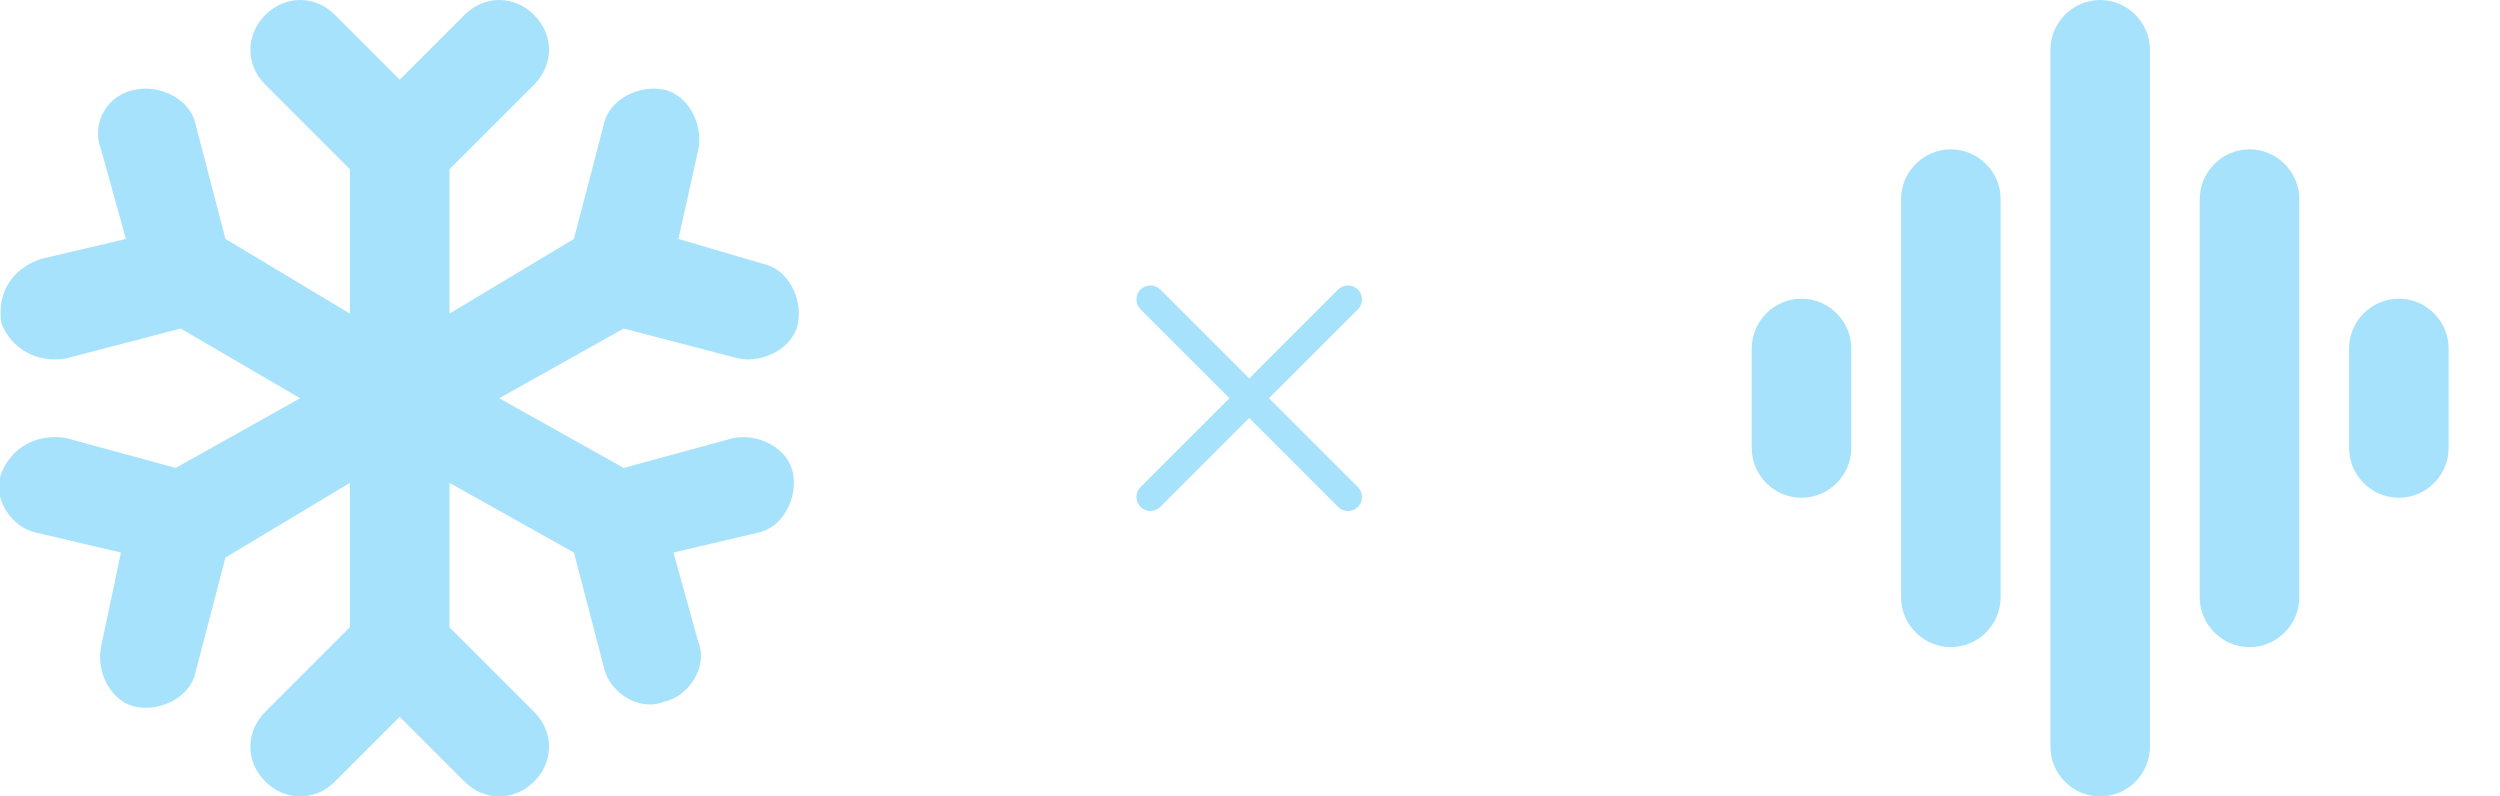 <?xml version="1.0" encoding="UTF-8" standalone="no"?>
<!DOCTYPE svg PUBLIC "-//W3C//DTD SVG 1.1//EN" "http://www.w3.org/Graphics/SVG/1.1/DTD/svg11.dtd">
<svg width="100%" height="100%" viewBox="0 0 113 36" version="1.1" xmlns="http://www.w3.org/2000/svg" xmlns:xlink="http://www.w3.org/1999/xlink" xml:space="preserve" xmlns:serif="http://www.serif.com/" style="fill-rule:evenodd;clip-rule:evenodd;stroke-linejoin:round;stroke-miterlimit:2;">
    <g>
        <path d="M33.141,19.8L28.191,21.15L22.566,18L28.191,14.85L33.366,16.2C34.491,16.425 35.841,15.75 36.066,14.625C36.291,13.5 35.616,12.15 34.491,11.925L30.666,10.8L31.566,6.75C31.791,5.625 31.116,4.275 29.991,4.05C28.866,3.825 27.516,4.5 27.291,5.625L25.941,10.8L20.316,14.175L20.316,7.65L24.141,3.825C25.041,2.925 25.041,1.575 24.141,0.675C23.241,-0.225 21.891,-0.225 20.991,0.675L18.066,3.6L15.141,0.675C14.241,-0.225 12.891,-0.225 11.991,0.675C11.091,1.575 11.091,2.925 11.991,3.825L15.816,7.65L15.816,14.175L10.191,10.8L8.841,5.625C8.616,4.5 7.266,3.825 6.141,4.05C4.791,4.275 4.116,5.625 4.566,6.75L5.691,10.8L1.866,11.7C0.516,12.15 -0.159,13.275 0.066,14.625C0.516,15.75 1.641,16.425 2.991,16.2L8.166,14.85L13.566,18L7.941,21.15L2.991,19.8C1.641,19.575 0.516,20.25 0.066,21.375C-0.384,22.5 0.516,23.85 1.641,24.075L5.466,24.975L4.566,29.25C4.341,30.375 5.016,31.725 6.141,31.95C7.266,32.175 8.616,31.5 8.841,30.375L10.191,25.2L15.816,21.825L15.816,28.35L11.991,32.175C11.091,33.075 11.091,34.425 11.991,35.325C12.891,36.225 14.241,36.225 15.141,35.325L18.066,32.4L20.991,35.325C21.891,36.225 23.241,36.225 24.141,35.325C25.041,34.425 25.041,33.075 24.141,32.175L20.316,28.35L20.316,21.825L25.941,24.975L27.291,30.15C27.516,31.275 28.866,32.175 29.991,31.725C31.116,31.5 32.016,30.15 31.566,29.025L30.441,24.975L34.266,24.075C35.391,23.85 36.066,22.5 35.841,21.375C35.616,20.25 34.266,19.575 33.141,19.8ZM94.928,36C93.693,36 92.678,34.984 92.678,33.75L92.678,2.25C92.678,1.016 93.693,0 94.928,0C96.162,0 97.178,1.016 97.178,2.25L97.178,33.75C97.178,34.984 96.162,36 94.928,36ZM88.178,29.25C86.943,29.25 85.928,28.234 85.928,27L85.928,9C85.928,7.766 86.943,6.75 88.178,6.75C89.412,6.75 90.428,7.766 90.428,9L90.428,27C90.428,28.234 89.412,29.25 88.178,29.25ZM101.678,29.25C100.443,29.25 99.428,28.234 99.428,27L99.428,9C99.428,7.766 100.443,6.75 101.678,6.75C102.912,6.75 103.928,7.766 103.928,9L103.928,27C103.928,28.234 102.912,29.25 101.678,29.25ZM56.464,17.107L60.483,13.087C60.73,12.841 61.13,12.841 61.377,13.087C61.623,13.334 61.623,13.734 61.377,13.981L57.357,18L61.377,22.019C61.623,22.266 61.623,22.666 61.377,22.913C61.13,23.159 60.73,23.159 60.483,22.913L56.464,18.893L52.444,22.913C52.198,23.159 51.798,23.159 51.551,22.913C51.305,22.666 51.305,22.266 51.551,22.019L55.571,18L51.551,13.981C51.305,13.734 51.305,13.334 51.551,13.087C51.798,12.841 52.198,12.841 52.444,13.087L56.464,17.107ZM81.428,22.5C80.193,22.5 79.178,21.484 79.178,20.25L79.178,15.75C79.178,14.516 80.193,13.5 81.428,13.5C82.662,13.5 83.678,14.516 83.678,15.75L83.678,20.25C83.678,21.484 82.662,22.5 81.428,22.5ZM108.428,22.5C107.193,22.5 106.178,21.484 106.178,20.25L106.178,15.75C106.178,14.516 107.193,13.5 108.428,13.5C109.662,13.5 110.678,14.516 110.678,15.75L110.678,20.25C110.678,21.484 109.662,22.5 108.428,22.5Z" style="fill:rgb(167,226,253);fill-rule:nonzero;"/>
    </g>
</svg>
